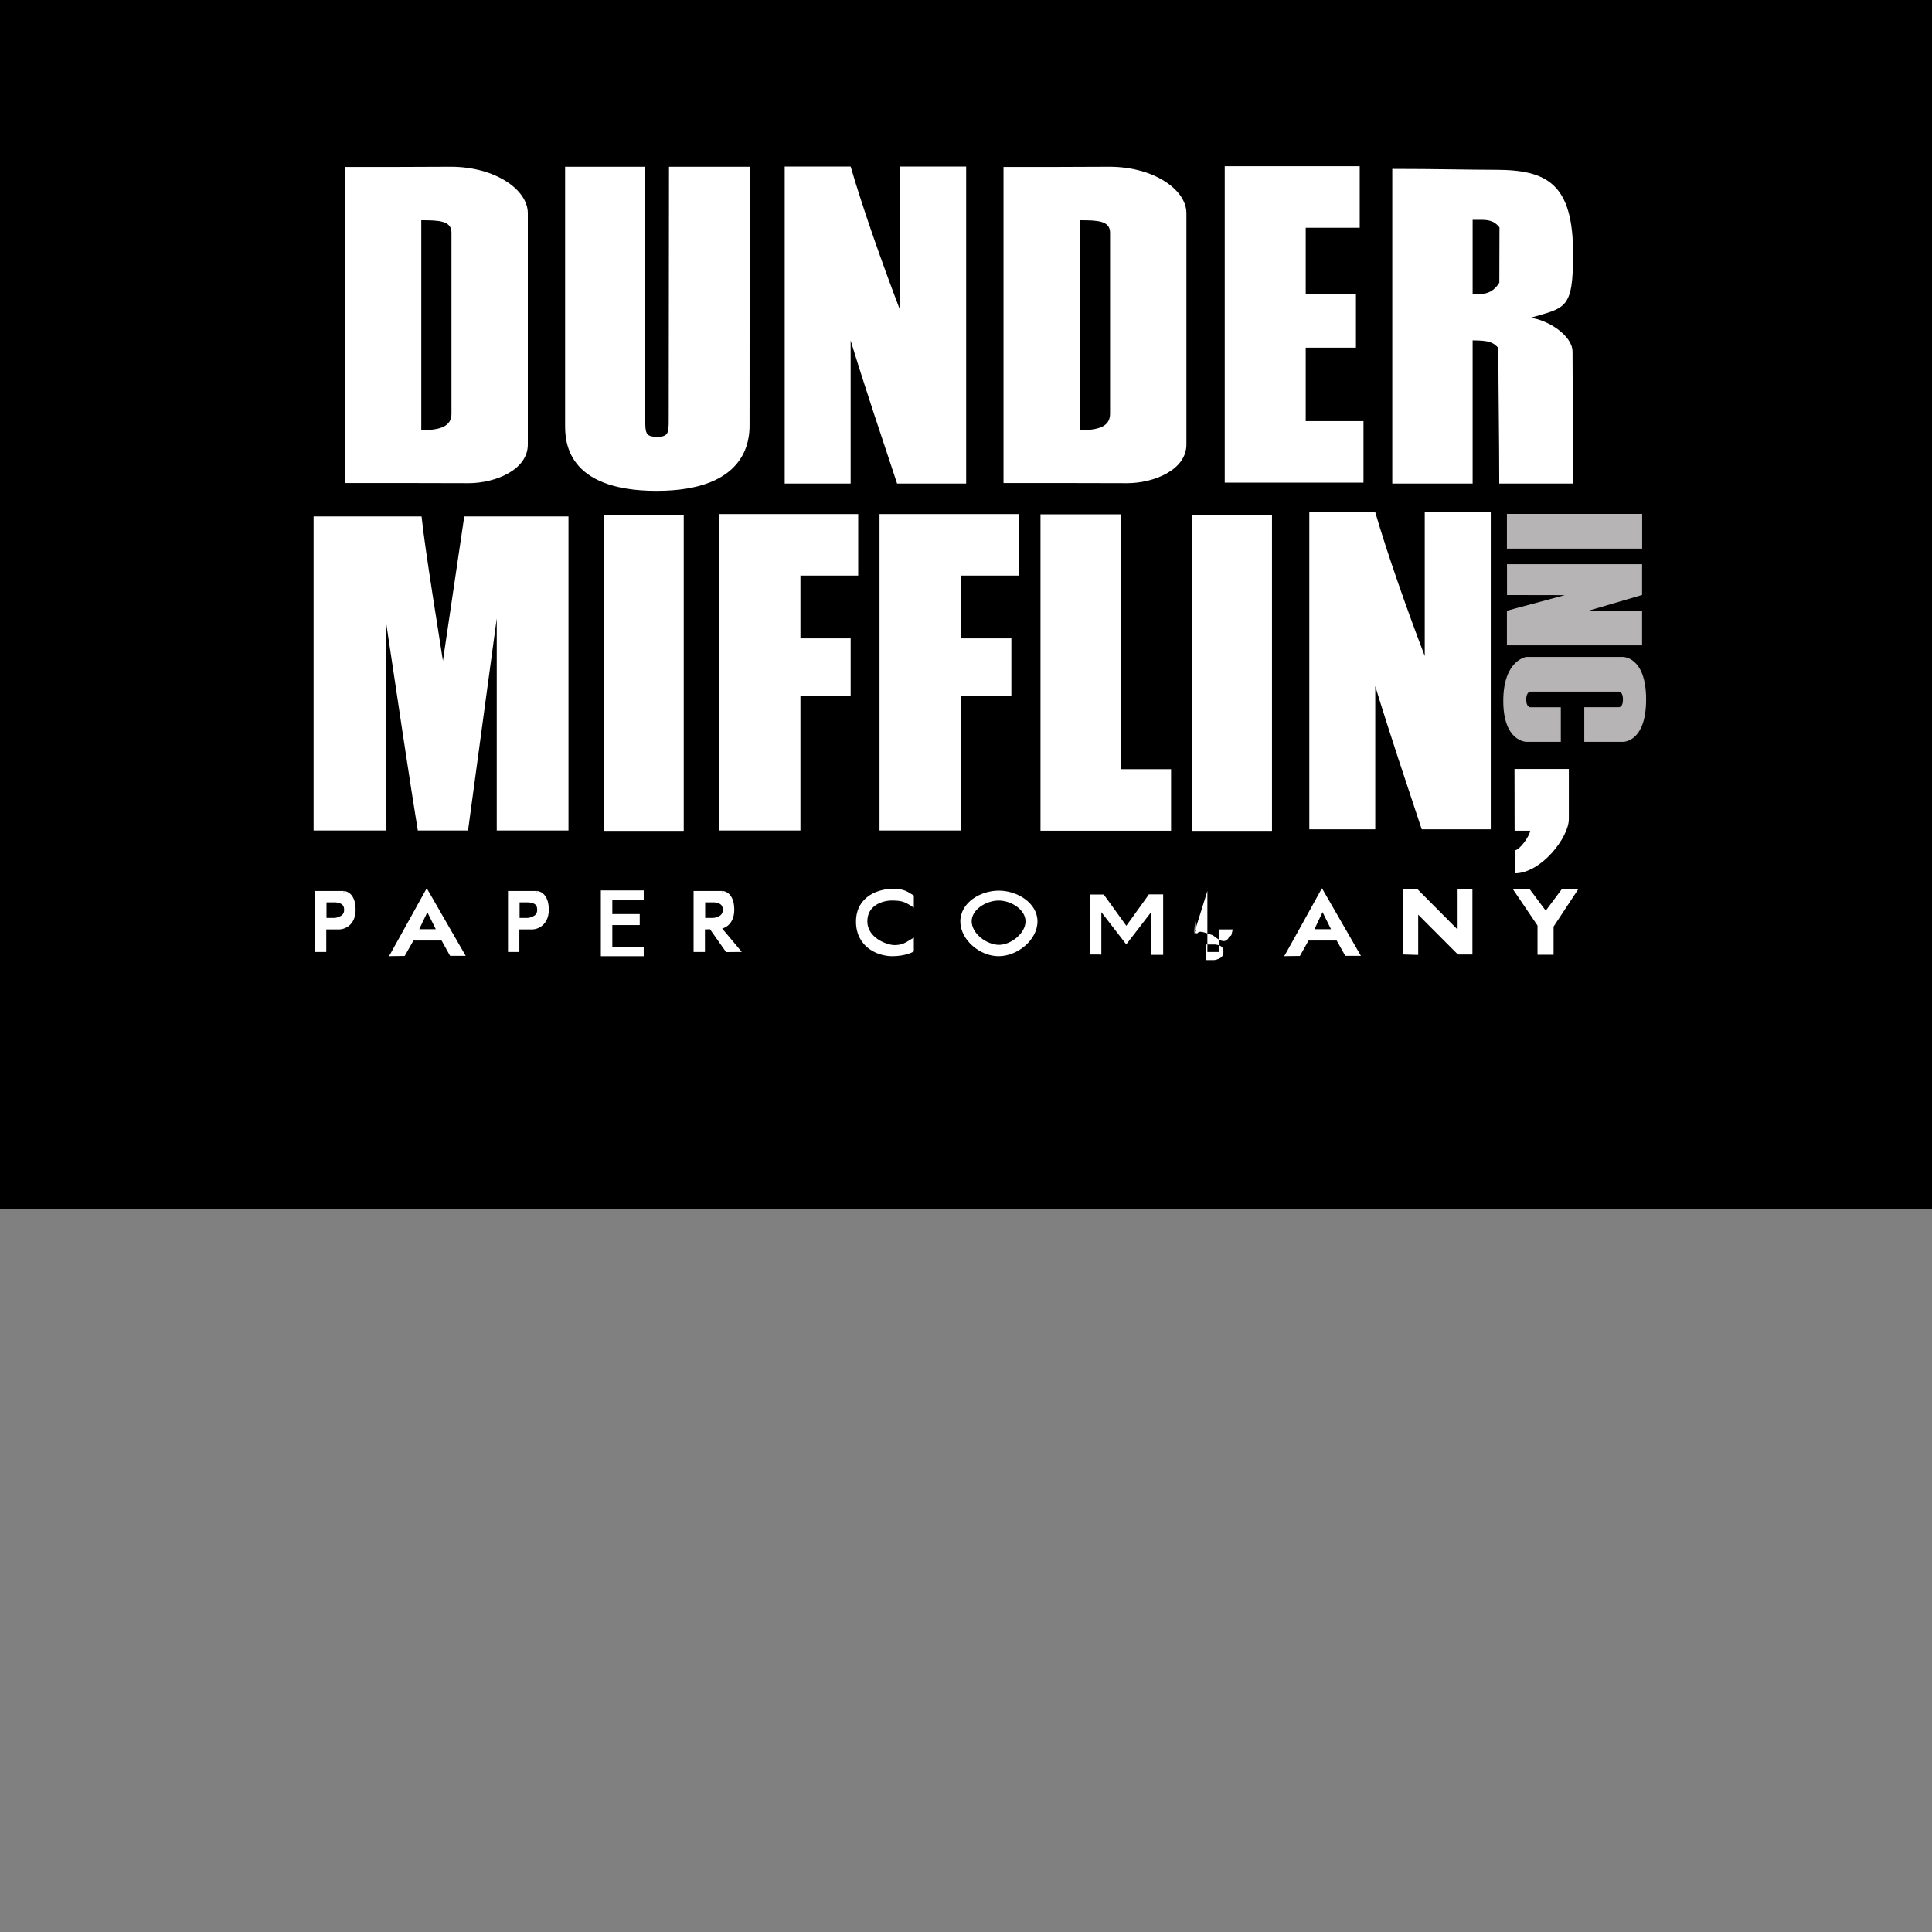 <svg width="40" height="40" viewBox="0 0 500 500" xmlns="http://www.w3.org/2000/svg">
<rect x="0" y="0" width="500" height="500" fill="#808080" stroke="none"/>
<rect width="500" height="313"/>
<g fill="#fff">
<path d="m89.266 43.214c9.134.01 18.268-.002 27.401-.057 11.447 0 19.933 5.912 19.933 12.006v59.743c.122 6.714-8.491 10.143-15.307 10.143-3.516 0-9.781-.033-14.564-.033h-17.463v-81.801zm27.574 63.879v-46.875c0-3.104-3.223-3.217-7.812-3.217v27.574 26.761c4.96 0 7.812-1.009 7.812-4.243z"/>
<path d="m146.25 110.03 5e-4-66.866h20.738v64.959c0 3.944-.012 4.922 3.073 4.922 3.056 0 3.002-1.072 3.002-4.922l.072-64.959h20.881c0 21.986-.029 45.169-.029 66.866 0 3.794-.664 17.003-24.069 17.003-23.52 0-23.668-13.064-23.668-17.003z"/>
<path d="m203.08 43.1c4.609 0 11.612-0 17.067-0 3.24 11.107 8.291 25.378 12.808 37.208v-37.208h17.088v82.052h-17.873c-3.988-12.035-8.053-24.046-12.024-37.045v37.045h-17.067v-82.051z"/>
<path d="m259.71 43.214c9.134.01 18.268-.002 27.401-.057 11.447 0 19.933 5.912 19.933 12.006v59.743c.122 6.714-8.491 10.143-15.307 10.143-3.516 0-9.781-.033-14.564-.033h-17.463v-81.801zm27.574 63.879v-46.875c0-3.104-3.223-3.217-7.812-3.217v27.574 26.761c4.96 0 7.812-1.009 7.812-4.243z"/>
<path d="m316.96 43.02h34.933v15.923h-13.973v17.06h12.998v13.973h-12.998v19.01h14.948v15.923h-35.908v-81.889z"/>
<path d="m360.32 125.14v-81.429c11.284 0 19.99.234 26.7.234 13.389 0 20.094 3.611 20.094 21.727 0 14.339-1.869 13.933-11.049 16.573 4.461.5 10.906 4.568 10.906 8.774l.142 34.121h-19.106c0-11.496-.229-23.784-.229-35.095-1.321-1.381-2.189-1.95-6.662-1.95v37.045h-20.797zm27.703-51.993c0-4.421.041-14.298.041-14.298-1.075-1.367-2.323-1.925-4.346-1.95h-2.6v19.172h1.95c2.162.04 3.864-1.075 4.956-2.925z"/>
<path d="m81.157 214.94v-81.288c9.265 0 18.698 0 27.946 0.0.803 8.13 4.869 32.876 5.524 37.37l5.524-37.37h26.971v81.288h-18.564v-54.897l-7.432 54.897h-12.998c-1.585-9.521-5.834-37.833-8.208-53.839 0 15.172.085 36.733.085 53.839h-18.848z"/>
<path d="m156.27 133.23h20.68v81.801h-20.68v-81.801z"/>
<path d="m186.03 133.04h36.07v15.923h-14.948v16.248h12.998v14.948h-12.998v34.77h-21.122v-81.889z"/>
<path d="m227.62 133.04h36.07v15.923h-14.948v16.248h12.998v14.948h-12.998v34.77h-21.122v-81.889z"/>
<path d="m269.28 133.1h20.797v65.966h12.998v15.923h-33.796v-81.889z"/>
<path d="m308.51 133.23h20.68v81.801h-20.68v-81.801z"/>
<path d="m338.85 132.57c4.609 0 11.612-0 17.067-0 3.24 11.107 8.291 25.378 12.808 37.208v-37.208h17.088v82.052h-17.873c-3.988-12.035-8.053-24.046-12.024-37.045v37.045h-17.067v-82.051z"/>
</g>
<g fill="#b6b4b5">
<rect x="389.99" y="133" width="34.999" height="8.978"/>
<path d="m390.01 146.01h34.962v7.971l-14.045 4.114 14.045-.057v8.969h-34.984v-8.961l14.993-4.021-14.964-.029-.007-7.985z"/>
<path d="m410.01 191.99v-8.957h8.957s1.056.041 1.056-1.99-1.016-2.051-1.016-2.051h-22.97s-1.056.061-1.056 2.031c0 1.97 1.016 2.011 1.016 2.011h7.941v8.947h-8.957s-5.931-.03-5.931-10.592 5.931-11.374 5.931-11.374h25.001s6.032-.162 6.032 11.008c0 11.17-6.007 10.967-6.007 10.967h-9.998z"/>
</g>
<g fill="#fff">
<path d="m391.95 199.01h14.065v12.988c0 4.667-7.112 14.014-14.014 14.014v-5.951c1.285 0 3.981-3.835 3.981-5.077h-4.001l-.03-15.974z"/>
<path d="m110.44 229.88-.438.781c-2.64 4.735-6.079 11.047-8.906 16.062l-.438.75.875-.031 2.906-.031h.281l.156-.25 2.125-3.75h7.281l2.062 3.719.156.25h.281 2.875.875l-.438-.75-9.219-16-.438-.75zm.156 6.219 2.188 4.375h-4.281c.715-1.472 1.411-3.008 2.094-4.375z"/>
<path d="m342.12 229.88-.438.781c-2.64 4.735-6.079 11.047-8.906 16.062l-.438.75.875-.031 2.906-.031h.281l.156-.25 2.094-3.75h7.281l2.094 3.719.156.25h.281 2.875.875l-.438-.75-9.219-16-.438-.75zm.156 6.188 2.188 4.406h-4.281c.721-1.484 1.405-3.033 2.094-4.406z"/>
<path d="m363.06 230v.5 16.031.5h.5l2.938.094h.531v-.5-9.906l10.156 10.188.156.125h.188 3.031.5v-.5-16.031-.5h-.5-3.031-.5v.5 9.875l-10.156-10.219-.125-.156h-.219-2.969-.5z"/>
<path d="m231 230.03c-1.631 0-3.94.397-5.906 1.656s-3.562 3.452-3.562 6.844c0 3.372 1.512 5.68 3.438 7.062s4.233 1.875 5.969 1.875c3.346 0 5.312-1.094 5.312-1.094l.25-.156v-.281-2.375-.906l-.781.469c-1.44.89-2.254 1.469-4.25 1.469-.93 0-2.799-.494-4.312-1.531s-2.688-2.546-2.688-4.594c0-2.073.918-3.369 2.188-4.219s2.903-1.188 4.094-1.188c2.522 0 3.303.304 4.969 1.344l.781.5v-.906-1.969-.281l-.25-.125c-1.405-.832-2.109-1.594-5.25-1.594z"/>
<path d="m391.47 230.03.531.781 5.906 8.719c0 .343-1e-5 6.825 0 7.062v.5h.5 3.156.5v-.5-6.781l5.938-9 .5-.781h-.938-3.062-.25l-.156.219-4.062 5.438-4.062-5.438-.156-.219h-.25-3.125-.969z"/>
<path d="m155.5 230.44v.5 16.031.5h.5 10.094.5v-.5-1.469-.5h-.5-7.625v-5.594h6.594.5v-.5-1.844-.5h-.5-6.594v-3.562h7.625.5v-.5-1.062-.5-.5h-.5-10.094-.5z"/>
<path d="m258.5 230.5c-2.419 0-4.893.776-6.781 2.156s-3.188 3.402-3.188 5.812c0 2.397 1.288 4.667 3.156 6.312s4.319 2.688 6.75 2.688c2.444 0 4.943-1.046 6.844-2.688s3.219-3.901 3.219-6.312c0-2.396-1.321-4.398-3.219-5.781s-4.375-2.188-6.781-2.188zm-.031 2.562c1.594 0 3.378.603 4.719 1.594s2.219 2.32 2.219 3.812c0 1.478-.91 3.007-2.25 4.156s-3.071 1.906-4.625 1.906c-1.541 0-3.369-.729-4.75-1.875s-2.312-2.696-2.312-4.219c0-1.512.9-2.833 2.25-3.812s3.138-1.562 4.75-1.562z"/>
<path d="m81.5 230.59v.5 14.781.5h.5 1.938.5v-.5-5.344h3.562c.019 0.0.021 0.0.031 0 .02-.001.043-.03.062-.031.039-.003.098.008.156 0 .117-.017.25-.043.438-.094.374-.101.877-.285 1.375-.625.997-.679 1.969-2.022 1.969-4.312 0-2.264-.674-3.527-1.438-4.188-.382-.33-.769-.504-1.062-.594-.147-.045-.284-.081-.375-.094-.045-.007-.066.002-.094 0 0 0-.039.249-.062.5-.001-7e-5-.032 0-.031 0v-.5h-.031-6.938-.5zm3 2.938h2.312.062c.018.002.044-.002.062 0 .075.007.169.047.281.062.225.032.505.068.781.188.553.238 1.062.614 1.062 1.688 0 1.058-.582 1.493-1.25 1.781-.334.144-.677.239-.938.281-.13.021-.239.025-.312.031-.037.003-.074-.001-.094 0h-.031s-.016-.002-.031 0h-1.906v-4.031z"/>
<path d="m131.47 230.59v.5 14.781.5h.5 1.938.5v-.5-5.344h3.562c.019 0.0.021 0.0.031 0 .019-.001.043-.03.062-.031.039-.003.098.008.156 0 .117-.017.282-.043.469-.094.374-.101.845-.285 1.344-.625.997-.679 2-2.022 2-4.312 0-2.264-.705-3.527-1.469-4.188-.382-.33-.769-.504-1.062-.594-.147-.045-.284-.081-.375-.094-.045-.007-.066.002-.094 0 0 0-.016.25-.031.5-.002-8e-5-.032 0-.031 0v-.5h-.031-6.969-.5zm3 2.938h2.344.031c.024.003.037-.002.062 0 .075.007.169.047.281.062.225.032.536.068.812.188.553.238 1.031.614 1.031 1.688 0 1.058-.582 1.493-1.25 1.781-.334.144-.677.239-.938.281-.13.021-.239.025-.312.031-.037.003-.074-.001-.094 0 0 0-.035-.004-.062 0h-1.906v-4.031z"/>
<path d="m179.5 230.59v.5 14.781.5h.5 1.938.5v-.5-5.344l1.312-.031 4 5.688.125.219h.281l2.75-.031h1.062l-.656-.812-4.406-5.25c.345-.108.736-.245 1.156-.531.997-.679 1.969-2.022 1.969-4.312 0-2.264-.674-3.527-1.438-4.188-.382-.33-.769-.504-1.062-.594-.147-.045-.284-.081-.375-.094-.045-.007-.066.002-.094 0 0 0-.039.249-.062.5-.001-7e-5-.032 0-.031 0v-.5h-.031-6.938-.5zm3 2.938h2.312.062c.018.002.044-.002.062 0 .075.007.169.047.281.062.225.032.505.068.781.188.553.238 1.062.614 1.062 1.688 0 1.058-.582 1.493-1.25 1.781-.334.144-.677.239-.938.281-.13.021-.239.025-.312.031-.037.003-.074-.001-.094 0 0 0-.035-.004-.062 0h-1.906v-4.031z"/>
<path d="m312.47 230.59v.5 14.781.5h.5 1.969.5v-.5-5.344h3.531.031c.006-7e-5.026 0.0.031 0 .019-.001.012-.03.031-.031.039-.003.098.008.156 0 .117-.017.282-.043.469-.094.374-.101.877-.285 1.375-.625.997-.679 1.969-2.022 1.969-4.312 0-2.264-.705-3.527-1.469-4.188-.382-.33-.769-.504-1.062-.594-.147-.045-.253-.081-.344-.094-.045-.007-.098.002-.125 0 0 0-.016.25-.031.5-.002-8e-5-.032 0-.031 0v-.5h-.031-6.969-.5zm3.031 2.938h2.312.031c.028.004.066-.003.094 0 .075.007.169.047.281.062.225.032.505.068.781.188.553.238 1.031.614 1.031 1.688 0 1.058-.582 1.493-1.25 1.781-.334.144-.677.239-.938.281-.13.021-.239.025-.312.031-.037.003-.074-.001-.094 0 0 0-.035-.004-.062 0h-1.875v-4.031z"/>
<path d="m297.31 231.47-.125.219-5.688 7.906-5.688-7.875-.156-.219h-.25-2.875-.5v.5 14.531.5h.5 1.969l.531.031v-.531-10.469l6.062 7.844.375.5.406-.5 6.062-7.875v10.594.5h.5 2.094.5v-.5-14.656-.5h-.5-2.938-.281z"/>
</g>
</svg>
